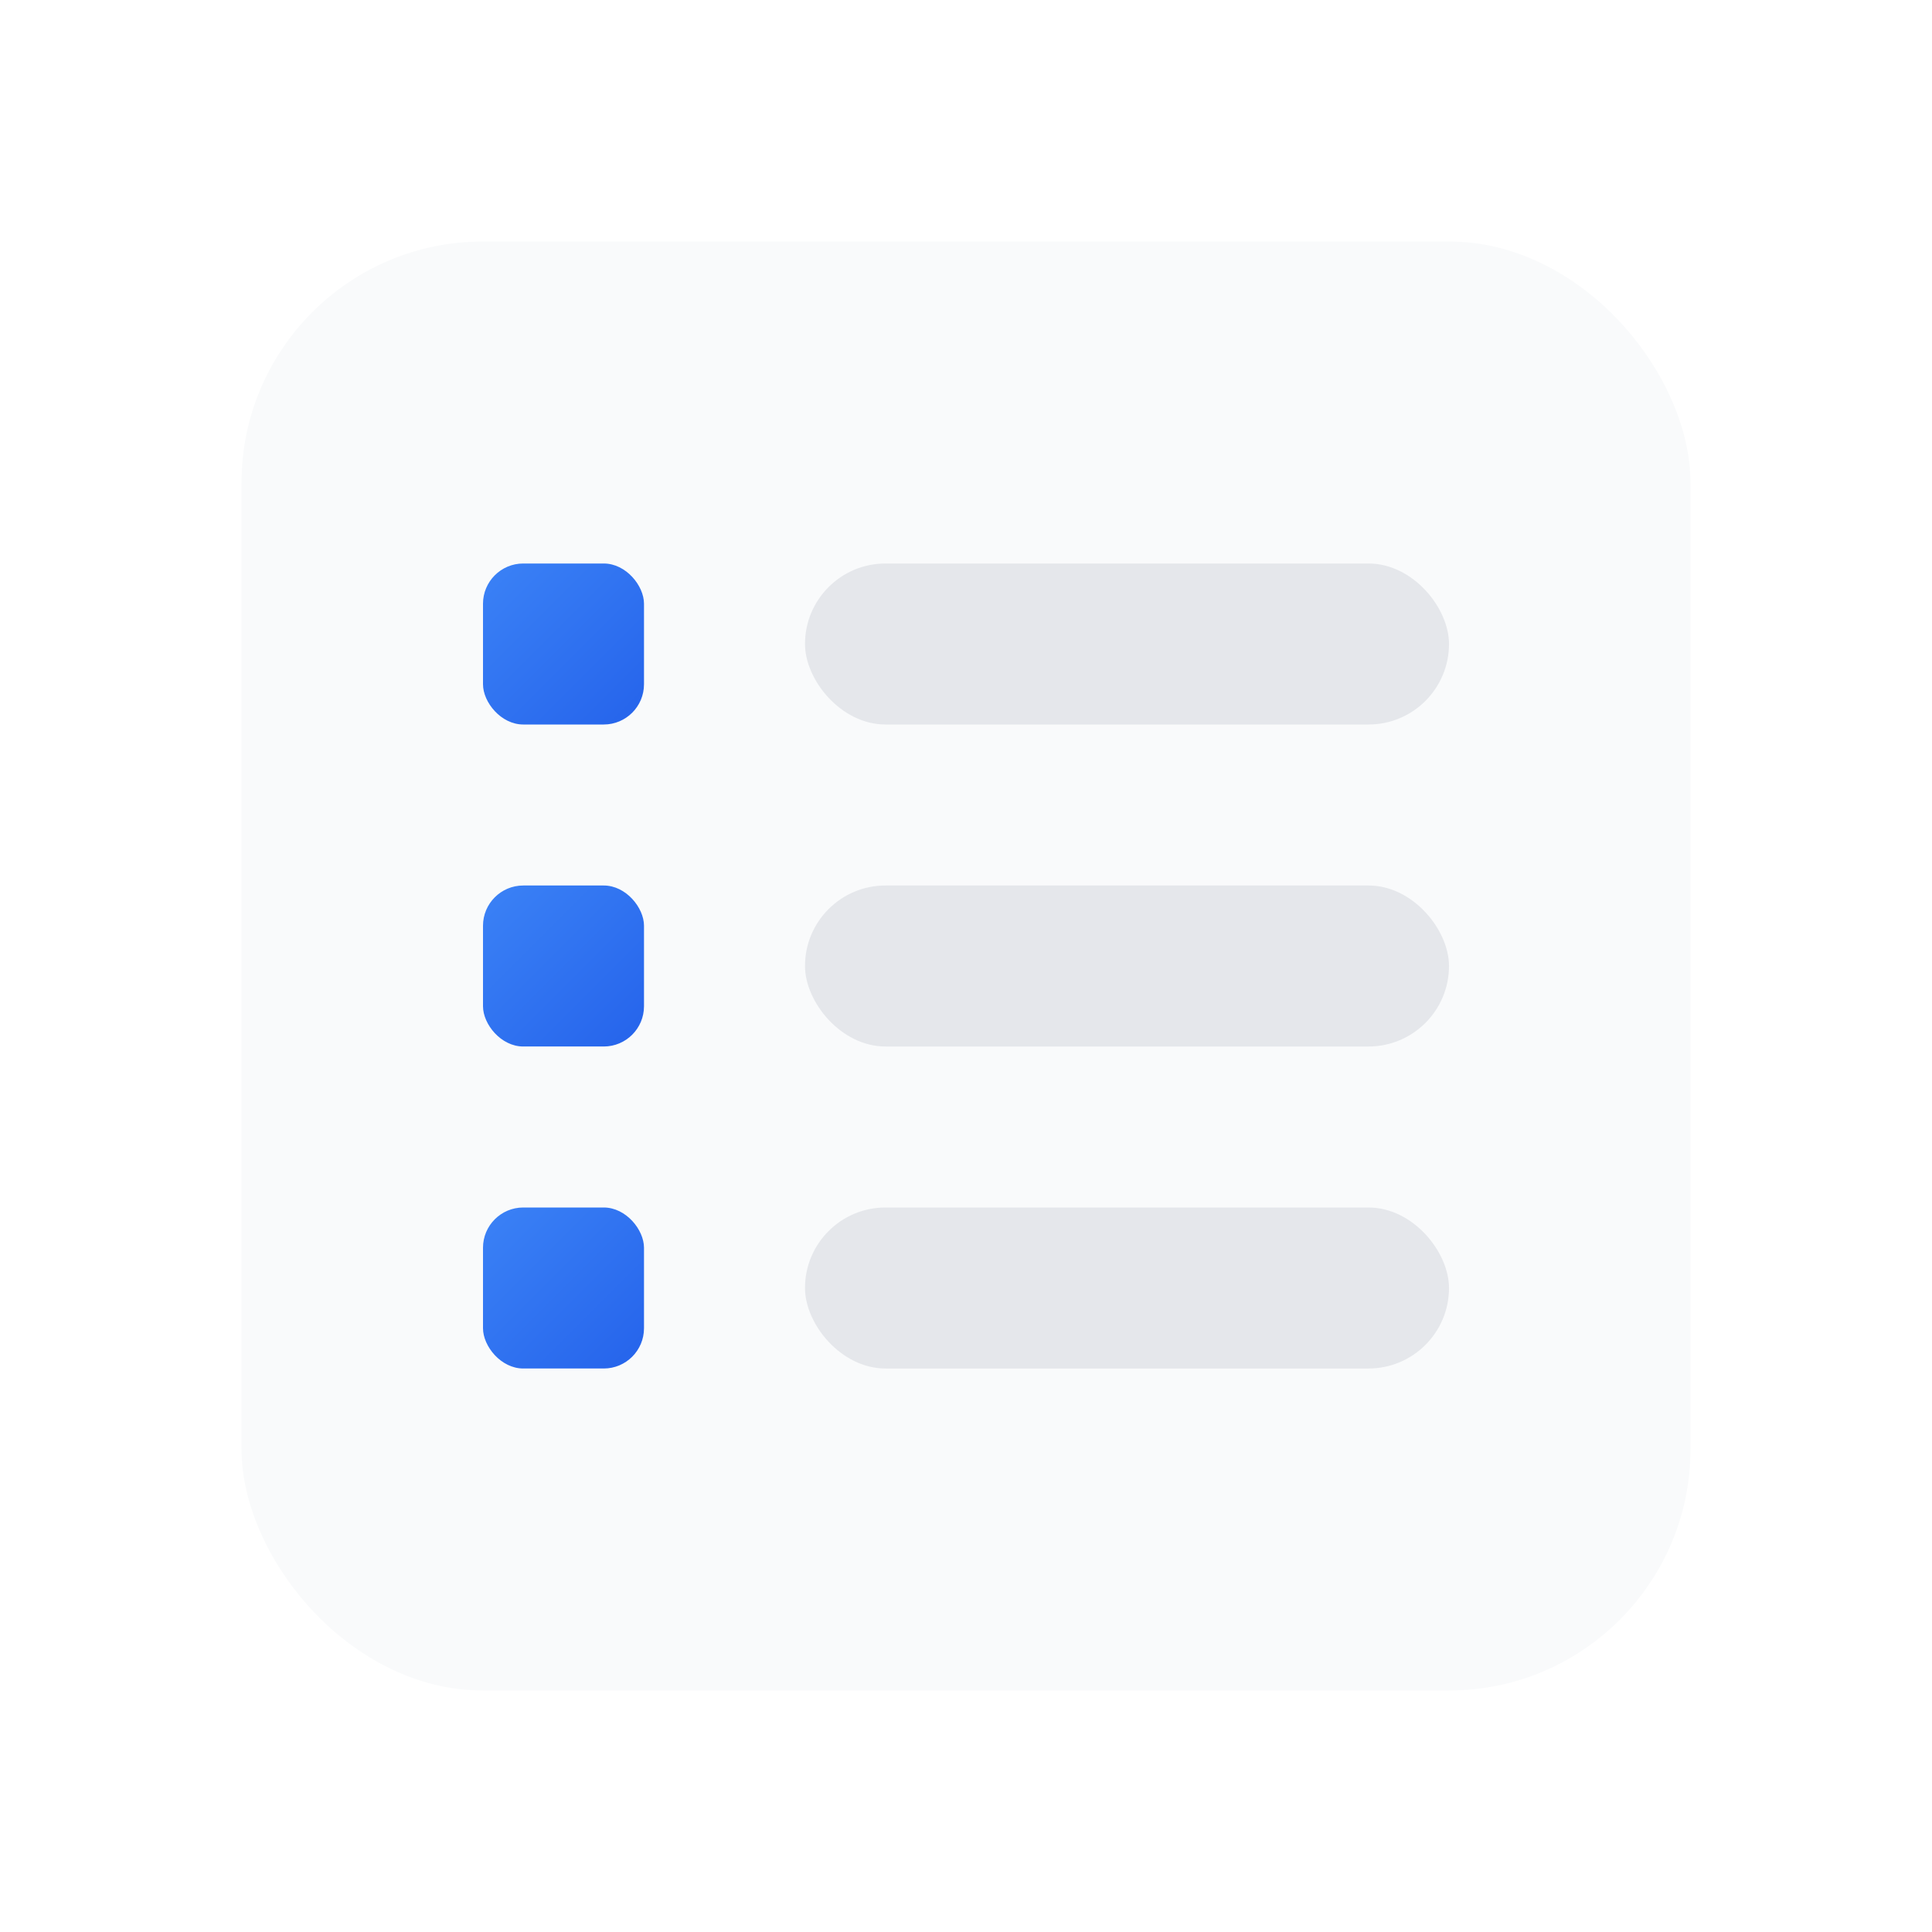 <svg xmlns="http://www.w3.org/2000/svg" width="24" height="24" viewBox="0 0 24 24">
    <defs>
        <linearGradient id="iconGradient" x1="0%" y1="0%" x2="100%" y2="100%">
            <stop offset="0%" style="stop-color:#3b82f6;" />
            <stop offset="100%" style="stop-color:#2563eb;" />
        </linearGradient>
        <filter id="formShadow" x="-10%" y="-10%" width="120%" height="130%">
            <feDropShadow dx="0" dy="1" stdDeviation="1.5" flood-color="#000" flood-opacity="0.15"/>
        </filter>
    </defs>

    <rect x="3" y="3" width="18" height="18" rx="3" 
          fill="#f9fafb" 
          filter="url(#formShadow)"/>
    
    <g fill="url(#iconGradient)">
        <rect x="6" y="7" width="2" height="2" rx="0.5"/>
        <rect x="6" y="11" width="2" height="2" rx="0.5"/>
        <rect x="6" y="15" width="2" height="2" rx="0.5"/>
    </g>

    <g fill="#e5e7eb">
        <rect x="10" y="7" width="8" height="2" rx="1"/>
        <rect x="10" y="11" width="8" height="2" rx="1"/>
        <rect x="10" y="15" width="8" height="2" rx="1"/>
    </g>
</svg>